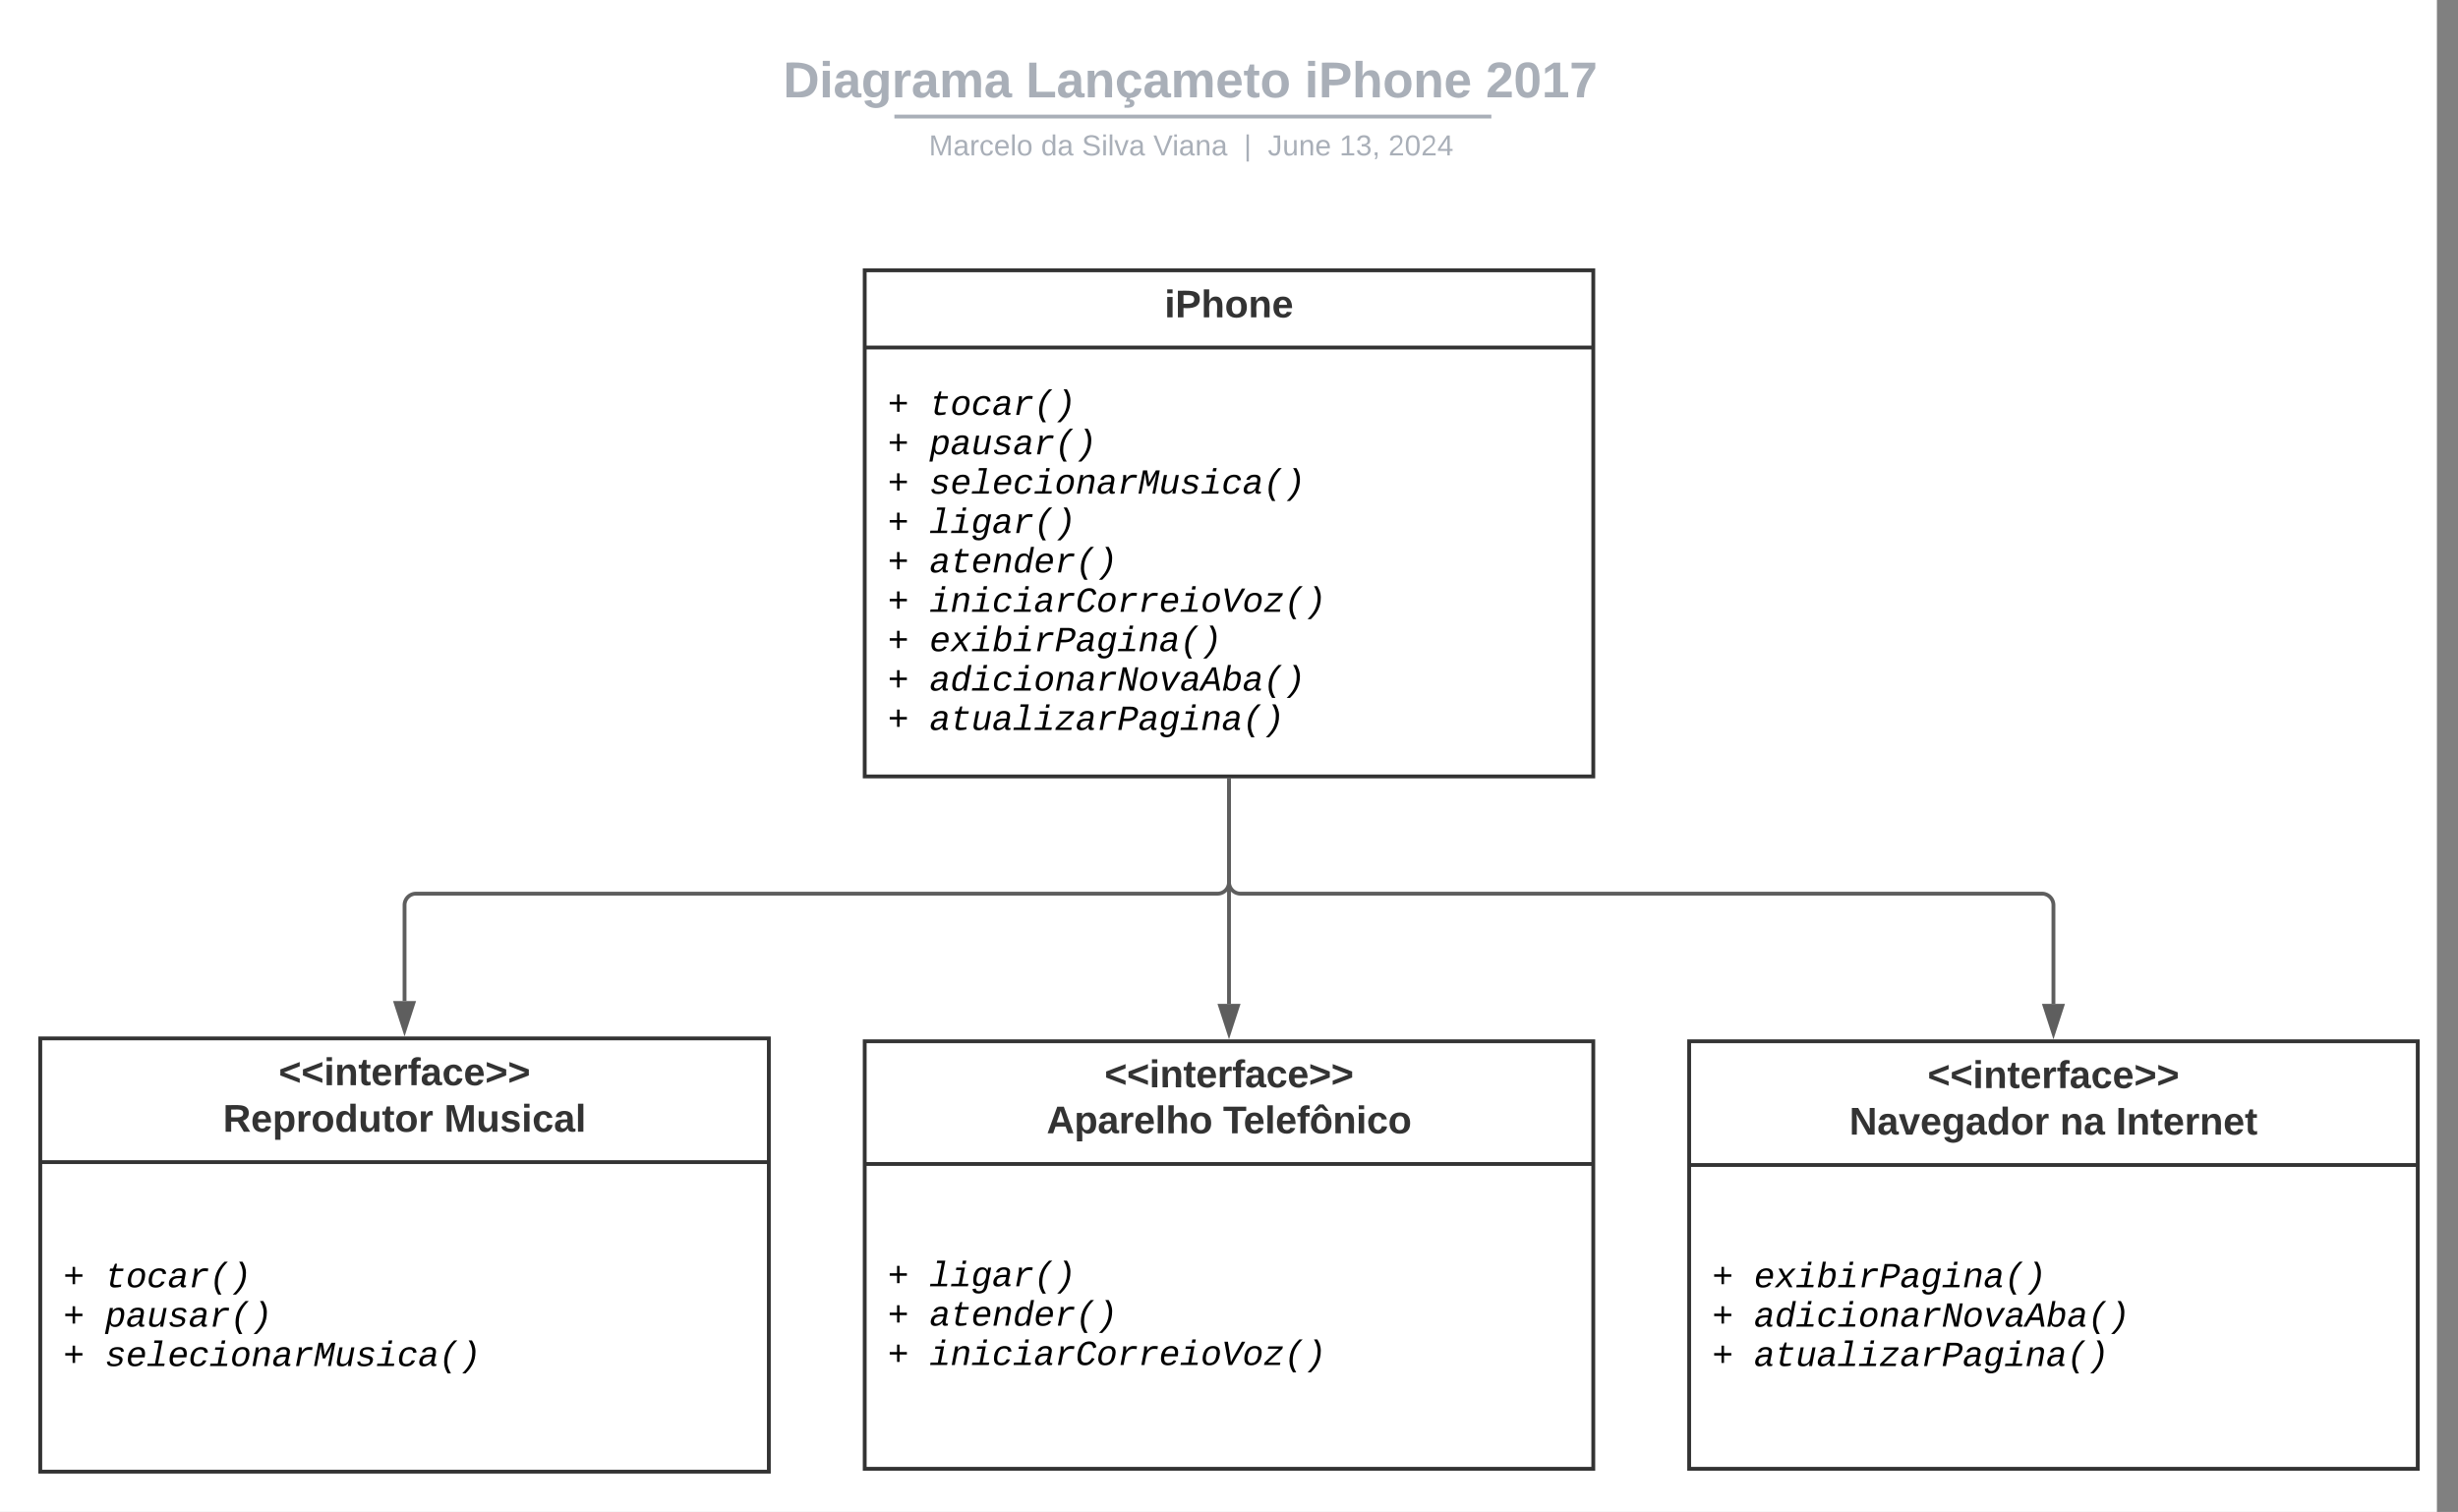 <svg xmlns="http://www.w3.org/2000/svg" xmlns:xlink="http://www.w3.org/1999/xlink" xmlns:lucid="lucid" width="1282" height="788.65"><rect width="100%" height="100%" fill="#808080" stroke="none"/><g transform="translate(1771 661)" lucid:page-tab-id="0_0"><path d="M-2000-1000h1500V500h-1500z" fill="#fff"/><path d="M-1320-117.85h380v223h-380z" stroke="#333" stroke-width="2" fill="#fff"/><path d="M-1320-53.85h380" stroke="#333" stroke-width="2" fill="none"/><use xlink:href="#a" transform="matrix(1,0,0,1,-1312,-109.849) translate(117.083 16)"/><use xlink:href="#b" transform="matrix(1,0,0,1,-1312,-109.849) translate(86.889 40)"/><use xlink:href="#c" transform="matrix(1,0,0,1,-1312,-109.849) translate(178.889 40)"/><use xlink:href="#d" transform="matrix(1,0,0,1,-1308,-45.849) translate(0 55.784)"/><use xlink:href="#e" transform="matrix(1,0,0,1,-1308,-45.849) translate(21.764 55.784)"/><use xlink:href="#d" transform="matrix(1,0,0,1,-1308,-45.849) translate(0 76.326)"/><use xlink:href="#f" transform="matrix(1,0,0,1,-1308,-45.849) translate(21.764 76.326)"/><use xlink:href="#d" transform="matrix(1,0,0,1,-1308,-45.849) translate(0 96.867)"/><use xlink:href="#g" transform="matrix(1,0,0,1,-1308,-45.849) translate(21.764 96.867)"/><path d="M-1750-119.35h380v226h-380z" stroke="#333" stroke-width="2" fill="#fff"/><path d="M-1750-54.82h380" stroke="#333" stroke-width="2" fill="none"/><use xlink:href="#h" transform="matrix(1,0,0,1,-1742,-111.349) translate(116.362 16.411)"/><use xlink:href="#i" transform="matrix(1,0,0,1,-1742,-111.349) translate(87.321 40.678)"/><use xlink:href="#j" transform="matrix(1,0,0,1,-1742,-111.349) translate(202.644 40.678)"/><use xlink:href="#d" transform="matrix(1,0,0,1,-1738,-46.816) translate(0 57.284)"/><use xlink:href="#k" transform="matrix(1,0,0,1,-1738,-46.816) translate(21.764 57.284)"/><use xlink:href="#d" transform="matrix(1,0,0,1,-1738,-46.816) translate(0 77.826)"/><use xlink:href="#l" transform="matrix(1,0,0,1,-1738,-46.816) translate(21.764 77.826)"/><use xlink:href="#d" transform="matrix(1,0,0,1,-1738,-46.816) translate(0 98.367)"/><use xlink:href="#m" transform="matrix(1,0,0,1,-1738,-46.816) translate(21.764 98.367)"/><path d="M-890-117.85h380v223h-380z" stroke="#333" stroke-width="2" fill="#fff"/><path d="M-890-53.32h380" stroke="#333" stroke-width="2" fill="none"/><use xlink:href="#h" transform="matrix(1,0,0,1,-882,-109.849) translate(116.362 16.411)"/><use xlink:href="#n" transform="matrix(1,0,0,1,-882,-109.849) translate(75.524 40.678)"/><use xlink:href="#o" transform="matrix(1,0,0,1,-882,-109.849) translate(185.398 40.678)"/><use xlink:href="#p" transform="matrix(1,0,0,1,-882,-109.849) translate(214.552 40.678)"/><use xlink:href="#d" transform="matrix(1,0,0,1,-878,-45.316) translate(0 55.784)"/><use xlink:href="#q" transform="matrix(1,0,0,1,-878,-45.316) translate(21.764 55.784)"/><use xlink:href="#d" transform="matrix(1,0,0,1,-878,-45.316) translate(0 76.326)"/><use xlink:href="#r" transform="matrix(1,0,0,1,-878,-45.316) translate(21.764 76.326)"/><use xlink:href="#d" transform="matrix(1,0,0,1,-878,-45.316) translate(0 96.867)"/><use xlink:href="#s" transform="matrix(1,0,0,1,-878,-45.316) translate(21.764 96.867)"/><path d="M-1580-632a8 8 0 0 1 8-8h836.75a8 8 0 0 1 8 8v25.15a8 8 0 0 1-8 8H-1572a8 8 0 0 1-8-8z" stroke="#000" stroke-opacity="0" stroke-width="2" fill="#fff" fill-opacity="0"/><g><use xlink:href="#t" transform="matrix(1,0,0,1,-1576,-636) translate(213.446 25.783)"/><use xlink:href="#u" transform="matrix(1,0,0,1,-1576,-636) translate(340.041 25.783)"/><use xlink:href="#v" transform="matrix(1,0,0,1,-1576,-636) translate(485.429 25.783)"/><use xlink:href="#w" transform="matrix(1,0,0,1,-1576,-636) translate(579.902 25.783)"/></g><path d="M-1303.52-600.2h309.36M-1303.5-600.2h-1.02M-994.18-600.2h1.02" stroke="#a9afb8" stroke-width="2" fill="none"/><path d="M-1580-590.85a8 8 0 0 1 8-8h837.7a8 8 0 0 1 8 8v2.85a8 8 0 0 1-8 8H-1572a8 8 0 0 1-8-8z" stroke="#000" stroke-opacity="0" stroke-width="2" fill="#fff" fill-opacity="0"/><g><use xlink:href="#x" transform="matrix(1,0,0,1,-1576,-594.845) translate(289.493 14.917)"/><use xlink:href="#y" transform="matrix(1,0,0,1,-1576,-594.845) translate(348.001 14.917)"/><use xlink:href="#z" transform="matrix(1,0,0,1,-1576,-594.845) translate(369.246 14.917)"/><use xlink:href="#A" transform="matrix(1,0,0,1,-1576,-594.845) translate(406.552 14.917)"/><use xlink:href="#B" transform="matrix(1,0,0,1,-1576,-594.845) translate(453.801 14.917)"/><use xlink:href="#C" transform="matrix(1,0,0,1,-1576,-594.845) translate(466.25 14.917)"/><use xlink:href="#D" transform="matrix(1,0,0,1,-1576,-594.845) translate(503.641 14.917)"/><use xlink:href="#E" transform="matrix(1,0,0,1,-1576,-594.845) translate(529.135 14.917)"/></g><path d="M-1320-520h380v264h-380z" stroke="#333" stroke-width="2" fill="#fff"/><path d="M-1320-479.73h380" stroke="#333" stroke-width="2" fill="none"/><g><use xlink:href="#F" transform="matrix(1,0,0,1,-1312,-512) translate(148.381 16.544)"/></g><g><use xlink:href="#d" transform="matrix(1,0,0,1,-1308,-471.733) translate(0 27.159)"/><use xlink:href="#k" transform="matrix(1,0,0,1,-1308,-471.733) translate(21.764 27.159)"/><use xlink:href="#d" transform="matrix(1,0,0,1,-1308,-471.733) translate(0 47.701)"/><use xlink:href="#l" transform="matrix(1,0,0,1,-1308,-471.733) translate(21.764 47.701)"/><use xlink:href="#d" transform="matrix(1,0,0,1,-1308,-471.733) translate(0 68.242)"/><use xlink:href="#G" transform="matrix(1,0,0,1,-1308,-471.733) translate(21.764 68.242)"/><use xlink:href="#d" transform="matrix(1,0,0,1,-1308,-471.733) translate(0 88.784)"/><use xlink:href="#e" transform="matrix(1,0,0,1,-1308,-471.733) translate(21.764 88.784)"/><use xlink:href="#d" transform="matrix(1,0,0,1,-1308,-471.733) translate(0 109.326)"/><use xlink:href="#f" transform="matrix(1,0,0,1,-1308,-471.733) translate(21.764 109.326)"/><use xlink:href="#d" transform="matrix(1,0,0,1,-1308,-471.733) translate(0 129.867)"/><use xlink:href="#H" transform="matrix(1,0,0,1,-1308,-471.733) translate(21.764 129.867)"/><use xlink:href="#d" transform="matrix(1,0,0,1,-1308,-471.733) translate(0 150.409)"/><use xlink:href="#q" transform="matrix(1,0,0,1,-1308,-471.733) translate(21.764 150.409)"/><use xlink:href="#d" transform="matrix(1,0,0,1,-1308,-471.733) translate(0 170.951)"/><use xlink:href="#r" transform="matrix(1,0,0,1,-1308,-471.733) translate(21.764 170.951)"/><use xlink:href="#d" transform="matrix(1,0,0,1,-1308,-471.733) translate(0 191.492)"/><use xlink:href="#s" transform="matrix(1,0,0,1,-1308,-471.733) translate(21.764 191.492)"/></g><path d="M-1130-199.96v62.6M-1130-200.96" stroke="#5e5e5e" stroke-width="2" fill="none"/><path d="M-1130-122.1l-4.63-14.25h9.27z" stroke="#5e5e5e" stroke-width="2" fill="#5e5e5e"/><path d="M-1130-254v53.15a6 6 0 0 0 6 6h418a6 6 0 0 1 6 6v51.5" stroke="#5e5e5e" stroke-width="2" fill="none"/><path d="M-1129.03-253.97h-1.94V-255h1.94z" stroke="#5e5e5e" stroke-width=".05" fill="#5e5e5e"/><path d="M-700-122.08l-4.63-14.27h9.26z" stroke="#5e5e5e" stroke-width="2" fill="#5e5e5e"/><path d="M-1130-254v53.15a6 6 0 0 1-6 6h-418a6 6 0 0 0-6 6v50" stroke="#5e5e5e" stroke-width="2" fill="none"/><path d="M-1129.03-253.97h-1.94V-255h1.94z" stroke="#5e5e5e" stroke-width=".05" fill="#5e5e5e"/><path d="M-1560-123.58l-4.63-14.27h9.27z" stroke="#5e5e5e" stroke-width="2" fill="#5e5e5e"/><defs><path fill="#333" d="M15-91v-56l181-69v40L49-119l147 57v40" id="I"/><path fill="#333" d="M25-224v-37h50v37H25zM25 0v-190h50V0H25" id="J"/><path fill="#333" d="M135-194c87-1 58 113 63 194h-50c-7-57 23-157-34-157-59 0-34 97-39 157H25l-1-190h47c2 12-1 28 3 38 12-26 28-41 61-42" id="K"/><path fill="#333" d="M115-3C79 11 28 4 28-45v-112H4v-33h27l15-45h31v45h36v33H77v99c-1 23 16 31 38 25v30" id="L"/><path fill="#333" d="M185-48c-13 30-37 53-82 52C43 2 14-33 14-96s30-98 90-98c62 0 83 45 84 108H66c0 31 8 55 39 56 18 0 30-7 34-22zm-45-69c5-46-57-63-70-21-2 6-4 13-4 21h74" id="M"/><path fill="#333" d="M135-150c-39-12-60 13-60 57V0H25l-1-190h47c2 13-1 29 3 40 6-28 27-53 61-41v41" id="N"/><path fill="#333" d="M121-226c-27-7-43 5-38 36h38v33H83V0H34v-157H6v-33h28c-9-59 32-81 87-68v32" id="O"/><path fill="#333" d="M133-34C117-15 103 5 69 4 32 3 11-16 11-54c-1-60 55-63 116-61 1-26-3-47-28-47-18 1-26 9-28 27l-52-2c7-38 36-58 82-57s74 22 75 68l1 82c-1 14 12 18 25 15v27c-30 8-71 5-69-32zm-48 3c29 0 43-24 42-57-32 0-66-3-65 30 0 17 8 27 23 27" id="P"/><path fill="#333" d="M190-63c-7 42-38 67-86 67-59 0-84-38-90-98-12-110 154-137 174-36l-49 2c-2-19-15-32-35-32-30 0-35 28-38 64-6 74 65 87 74 30" id="Q"/><path fill="#333" d="M15-22v-40l146-57-146-57v-40l181 69v56" id="R"/><g id="a"><use transform="matrix(0.056,0,0,0.056,0,0)" xlink:href="#I"/><use transform="matrix(0.056,0,0,0.056,11.667,0)" xlink:href="#I"/><use transform="matrix(0.056,0,0,0.056,23.333,0)" xlink:href="#J"/><use transform="matrix(0.056,0,0,0.056,28.889,0)" xlink:href="#K"/><use transform="matrix(0.056,0,0,0.056,41.056,0)" xlink:href="#L"/><use transform="matrix(0.056,0,0,0.056,47.667,0)" xlink:href="#M"/><use transform="matrix(0.056,0,0,0.056,58.778,0)" xlink:href="#N"/><use transform="matrix(0.056,0,0,0.056,66.556,0)" xlink:href="#O"/><use transform="matrix(0.056,0,0,0.056,73.167,0)" xlink:href="#P"/><use transform="matrix(0.056,0,0,0.056,84.278,0)" xlink:href="#Q"/><use transform="matrix(0.056,0,0,0.056,95.389,0)" xlink:href="#M"/><use transform="matrix(0.056,0,0,0.056,106.5,0)" xlink:href="#R"/><use transform="matrix(0.056,0,0,0.056,118.167,0)" xlink:href="#R"/></g><path fill="#333" d="M199 0l-22-63H83L61 0H9l90-248h61L250 0h-51zm-33-102l-36-108c-10 38-24 72-36 108h72" id="S"/><path fill="#333" d="M135-194c53 0 70 44 70 98 0 56-19 98-73 100-31 1-45-17-59-34 3 33 2 69 2 105H25l-1-265h48c2 10 0 23 3 31 11-24 29-35 60-35zM114-30c33 0 39-31 40-66 0-38-9-64-40-64-56 0-55 130 0 130" id="T"/><path fill="#333" d="M25 0v-261h50V0H25" id="U"/><path fill="#333" d="M114-157C55-157 80-60 75 0H25v-261h50l-1 109c12-26 28-41 61-42 86-1 58 113 63 194h-50c-7-57 23-157-34-157" id="V"/><path fill="#333" d="M110-194c64 0 96 36 96 99 0 64-35 99-97 99-61 0-95-36-95-99 0-62 34-99 96-99zm-1 164c35 0 45-28 45-65 0-40-10-65-43-65-34 0-45 26-45 65 0 36 10 65 43 65" id="W"/><g id="b"><use transform="matrix(0.056,0,0,0.056,0,0)" xlink:href="#S"/><use transform="matrix(0.056,0,0,0.056,14.389,0)" xlink:href="#T"/><use transform="matrix(0.056,0,0,0.056,26.556,0)" xlink:href="#P"/><use transform="matrix(0.056,0,0,0.056,37.667,0)" xlink:href="#N"/><use transform="matrix(0.056,0,0,0.056,45.444,0)" xlink:href="#M"/><use transform="matrix(0.056,0,0,0.056,56.556,0)" xlink:href="#U"/><use transform="matrix(0.056,0,0,0.056,62.111,0)" xlink:href="#V"/><use transform="matrix(0.056,0,0,0.056,74.278,0)" xlink:href="#W"/></g><path fill="#333" d="M136-208V0H84v-208H4v-40h212v40h-80" id="X"/><path fill="#333" d="M110-194c64 0 96 36 96 99 0 64-35 99-97 99-61 0-95-36-95-99 0-62 34-99 96-99zm-1 164c35 0 45-28 45-65 0-40-10-65-43-65-34 0-45 26-45 65 0 36 10 65 43 65zm66-183v5h-28c-13-11-23-24-37-34l-37 34H45c9-26 32-39 45-61h41" id="Y"/><g id="c"><use transform="matrix(0.056,0,0,0.056,0,0)" xlink:href="#X"/><use transform="matrix(0.056,0,0,0.056,10.667,0)" xlink:href="#M"/><use transform="matrix(0.056,0,0,0.056,21.778,0)" xlink:href="#U"/><use transform="matrix(0.056,0,0,0.056,27.333,0)" xlink:href="#M"/><use transform="matrix(0.056,0,0,0.056,38.444,0)" xlink:href="#O"/><use transform="matrix(0.056,0,0,0.056,45.056,0)" xlink:href="#Y"/><use transform="matrix(0.056,0,0,0.056,57.222,0)" xlink:href="#K"/><use transform="matrix(0.056,0,0,0.056,69.389,0)" xlink:href="#J"/><use transform="matrix(0.056,0,0,0.056,74.944,0)" xlink:href="#Q"/><use transform="matrix(0.056,0,0,0.056,86.056,0)" xlink:href="#W"/></g><path d="M687-608v428H540v-428H116v-146h424v-428h147v428h424v146H687" id="Z"/><use transform="matrix(0.009,0,0,0.009,0,0)" xlink:href="#Z" id="d"/><path d="M659-142h380L1011 0H29l28-142h422l233-1200H423l27-142h469" id="aa"/><path d="M668-142h380L1020 0H38l28-142h422l155-798H324l27-142h499zm23-1150l37-192h200l-37 192H691" id="ab"/><path d="M940-897c13-60 29-133 48-185h171c-77 342-140 701-210 1050-56 281-202 456-521 456-206 0-338-74-349-267l189-25c4 106 77 157 192 156 278-2 302-269 347-509h-2C725-106 614-12 421-12c-211 0-301-105-301-316 0-334 99-623 338-734 55-26 121-37 194-37 155 0 253 77 285 202h3zM384-742c-65 178-183 620 124 597 157-12 241-101 302-217 41-78 77-217 77-335 0-159-63-268-216-268-166 0-240 95-287 223" id="ac"/><path d="M948-272c-17 76-19 161 70 161 21 0 42-3 60-7L1056-6c-45 10-88 14-142 16-138 6-175-86-155-217h-6C661-83 550 15 337 20 138 24 42-104 82-302c49-247 238-349 523-354l236-4c9-47 22-94 22-148 0-118-65-155-184-157-151-3-231 57-266 172l-185-17c67-189 220-292 480-292 245 0 377 119 330 364zm-678-27c-21 109 31 185 140 182 176-5 282-102 348-217 37-66 43-123 59-200-145 7-304-9-409 44-71 36-119 96-138 191" id="ad"/><path d="M523-832c93-143 191-271 425-270 69 0 147 7 203 17l-33 167c-114-19-266-34-366 15-148 73-248 213-284 395L369 0H189l136-701c21-116 30-253 22-381h171c8 76 8 174 0 250h5" id="ae"/><path d="M1074-1484C764-1178 497-826 497-240c0 287 95 480 206 665H513C401 244 309 50 309-234c0-588 264-946 575-1250h190" id="af"/><path d="M915-832c0 594-261 950-575 1257H148C458 120 728-231 728-816c0-288-97-482-209-668h192c111 180 204 370 204 652" id="ag"/><g id="e"><use transform="matrix(0.009,0,0,0.009,0,0)" xlink:href="#aa"/><use transform="matrix(0.009,0,0,0.009,10.882,0)" xlink:href="#ab"/><use transform="matrix(0.009,0,0,0.009,21.764,0)" xlink:href="#ac"/><use transform="matrix(0.009,0,0,0.009,32.645,0)" xlink:href="#ad"/><use transform="matrix(0.009,0,0,0.009,43.527,0)" xlink:href="#ae"/><use transform="matrix(0.009,0,0,0.009,54.409,0)" xlink:href="#af"/><use transform="matrix(0.009,0,0,0.009,65.291,0)" xlink:href="#ag"/></g><path d="M574 16c-199 5-309-85-269-285l131-671H268l27-142h170l113-282h120l-55 282h432l-27 142H616c-43 233-105 457-132 696-16 144 198 111 324 99 46-6 96-14 136-22L918-30C819-5 700 13 574 16" id="ah"/><path d="M726-1102c256 0 385 126 386 379 1 67-11 147-25 220H315c-7 39-13 78-13 121 2 164 74 267 238 267 154 0 260-65 317-166l149 45C916-82 760 20 514 20c-259 0-398-131-398-390 0-357 148-615 421-704 62-20 125-28 189-28zm202 461c22-192-41-335-226-328-212 9-312 142-358 328h584" id="ai"/><path d="M815-1102c202-2 311 102 279 314-40 267-101 525-150 788H763l135-695c7-39 11-71 11-98 2-119-62-175-179-170-208 9-312 151-348 336L260 0H80c67-361 144-713 204-1082h170c-6 58-17 130-28 185h3c86-116 194-203 386-205" id="aj"/><path d="M772 0c2-57 14-121 24-174h-5C708-49 608 26 420 26 203 26 113-90 112-311c0-65 8-138 24-221 74-377 241-566 502-566 165 0 259 55 298 184 37-190 73-380 110-570h180C1133-988 1028-504 944 0H772zm109-648c26-189-33-326-219-317-242 11-291 213-338 427-15 68-22 130-23 201 1 149 51 224 193 224 258 0 321-215 372-441 8-34 12-65 15-94" id="ak"/><g id="f"><use transform="matrix(0.009,0,0,0.009,0,0)" xlink:href="#ad"/><use transform="matrix(0.009,0,0,0.009,10.882,0)" xlink:href="#ah"/><use transform="matrix(0.009,0,0,0.009,21.764,0)" xlink:href="#ai"/><use transform="matrix(0.009,0,0,0.009,32.645,0)" xlink:href="#aj"/><use transform="matrix(0.009,0,0,0.009,43.527,0)" xlink:href="#ak"/><use transform="matrix(0.009,0,0,0.009,54.409,0)" xlink:href="#ai"/><use transform="matrix(0.009,0,0,0.009,65.291,0)" xlink:href="#ae"/><use transform="matrix(0.009,0,0,0.009,76.172,0)" xlink:href="#af"/><use transform="matrix(0.009,0,0,0.009,87.054,0)" xlink:href="#ag"/></g><path d="M522 20c-267 0-410-127-410-389 0-365 156-619 438-707 169-53 390-23 481 68 54 54 92 128 93 229l-194 14c0-132-80-198-224-196-263 3-339 192-386 415-13 63-19 121-19 174-1 166 74 255 240 253 161-2 266-84 309-215l188 12C961-121 793 20 522 20" id="al"/><path d="M1031-970c-23-138-92-244-250-244-306 0-381 266-440 533-17 75-25 147-25 229 1 197 73 317 266 317 202 0 293-151 377-282l146 65C986-167 844 20 550 20c-297 0-434-170-434-467 0-413 147-747 446-877 112-49 299-63 420-18 132 49 200 159 229 307" id="am"/><path d="M724-1102c292 0 423 159 388 460-35 307-154 537-400 628-65 24-136 34-212 34-254-2-388-131-388-387 0-255 97-480 226-595 103-92 231-140 386-140zM381-747C294-559 211-98 524-113c294-14 359-254 399-525 28-194-32-337-222-331-174 5-260 94-320 222" id="an"/><path d="M608 0H410L167-1349h201c58 394 137 767 175 1181 194-409 422-787 631-1181h201" id="ao"/><path d="M42 0l27-137 837-806H265l27-139h844l-26 137-839 806h719L963 0H42" id="ap"/><g id="g"><use transform="matrix(0.009,0,0,0.009,0,0)" xlink:href="#ab"/><use transform="matrix(0.009,0,0,0.009,10.882,0)" xlink:href="#aj"/><use transform="matrix(0.009,0,0,0.009,21.764,0)" xlink:href="#ab"/><use transform="matrix(0.009,0,0,0.009,32.645,0)" xlink:href="#al"/><use transform="matrix(0.009,0,0,0.009,43.527,0)" xlink:href="#ab"/><use transform="matrix(0.009,0,0,0.009,54.409,0)" xlink:href="#ad"/><use transform="matrix(0.009,0,0,0.009,65.291,0)" xlink:href="#ae"/><use transform="matrix(0.009,0,0,0.009,76.172,0)" xlink:href="#am"/><use transform="matrix(0.009,0,0,0.009,87.054,0)" xlink:href="#an"/><use transform="matrix(0.009,0,0,0.009,97.936,0)" xlink:href="#ae"/><use transform="matrix(0.009,0,0,0.009,108.818,0)" xlink:href="#ae"/><use transform="matrix(0.009,0,0,0.009,119.699,0)" xlink:href="#ai"/><use transform="matrix(0.009,0,0,0.009,130.581,0)" xlink:href="#ab"/><use transform="matrix(0.009,0,0,0.009,141.463,0)" xlink:href="#an"/><use transform="matrix(0.009,0,0,0.009,152.345,0)" xlink:href="#ao"/><use transform="matrix(0.009,0,0,0.009,163.227,0)" xlink:href="#an"/><use transform="matrix(0.009,0,0,0.009,174.108,0)" xlink:href="#ap"/><use transform="matrix(0.009,0,0,0.009,184.99,0)" xlink:href="#af"/><use transform="matrix(0.009,0,0,0.009,195.872,0)" xlink:href="#ag"/></g><g id="h"><use transform="matrix(0.056,0,0,0.056,0,0)" xlink:href="#I"/><use transform="matrix(0.056,0,0,0.056,11.796,0)" xlink:href="#I"/><use transform="matrix(0.056,0,0,0.056,23.593,0)" xlink:href="#J"/><use transform="matrix(0.056,0,0,0.056,29.21,0)" xlink:href="#K"/><use transform="matrix(0.056,0,0,0.056,41.512,0)" xlink:href="#L"/><use transform="matrix(0.056,0,0,0.056,48.196,0)" xlink:href="#M"/><use transform="matrix(0.056,0,0,0.056,59.431,0)" xlink:href="#N"/><use transform="matrix(0.056,0,0,0.056,67.295,0)" xlink:href="#O"/><use transform="matrix(0.056,0,0,0.056,73.98,0)" xlink:href="#P"/><use transform="matrix(0.056,0,0,0.056,85.214,0)" xlink:href="#Q"/><use transform="matrix(0.056,0,0,0.056,96.449,0)" xlink:href="#M"/><use transform="matrix(0.056,0,0,0.056,107.683,0)" xlink:href="#R"/><use transform="matrix(0.056,0,0,0.056,119.48,0)" xlink:href="#R"/></g><path fill="#333" d="M240-174c0 40-23 61-54 70L253 0h-59l-57-94H76V0H24v-248c93 4 217-23 216 74zM76-134c48-2 112 12 112-38 0-48-66-32-112-35v73" id="aq"/><path fill="#333" d="M88-194c31-1 46 15 58 34l-1-101h50l1 261h-48c-2-10 0-23-3-31C134-8 116 4 84 4 32 4 16-41 15-95c0-56 19-97 73-99zm17 164c33 0 40-30 41-66 1-37-9-64-41-64s-38 30-39 65c0 43 13 65 39 65" id="ar"/><path fill="#333" d="M85 4C-2 5 27-109 22-190h50c7 57-23 150 33 157 60-5 35-97 40-157h50l1 190h-47c-2-12 1-28-3-38-12 25-28 42-61 42" id="as"/><g id="i"><use transform="matrix(0.056,0,0,0.056,0,0)" xlink:href="#aq"/><use transform="matrix(0.056,0,0,0.056,14.549,0)" xlink:href="#M"/><use transform="matrix(0.056,0,0,0.056,25.783,0)" xlink:href="#T"/><use transform="matrix(0.056,0,0,0.056,38.085,0)" xlink:href="#N"/><use transform="matrix(0.056,0,0,0.056,45.949,0)" xlink:href="#W"/><use transform="matrix(0.056,0,0,0.056,58.251,0)" xlink:href="#ar"/><use transform="matrix(0.056,0,0,0.056,70.553,0)" xlink:href="#as"/><use transform="matrix(0.056,0,0,0.056,82.855,0)" xlink:href="#L"/><use transform="matrix(0.056,0,0,0.056,89.54,0)" xlink:href="#W"/><use transform="matrix(0.056,0,0,0.056,101.841,0)" xlink:href="#N"/></g><path fill="#333" d="M230 0l2-204L168 0h-37L68-204 70 0H24v-248h70l56 185 57-185h69V0h-46" id="at"/><path fill="#333" d="M137-138c1-29-70-34-71-4 15 46 118 7 119 86 1 83-164 76-172 9l43-7c4 19 20 25 44 25 33 8 57-30 24-41C81-84 22-81 20-136c-2-80 154-74 161-7" id="au"/><g id="j"><use transform="matrix(0.056,0,0,0.056,0,0)" xlink:href="#at"/><use transform="matrix(0.056,0,0,0.056,16.796,0)" xlink:href="#as"/><use transform="matrix(0.056,0,0,0.056,29.098,0)" xlink:href="#au"/><use transform="matrix(0.056,0,0,0.056,40.332,0)" xlink:href="#J"/><use transform="matrix(0.056,0,0,0.056,45.949,0)" xlink:href="#Q"/><use transform="matrix(0.056,0,0,0.056,57.184,0)" xlink:href="#P"/><use transform="matrix(0.056,0,0,0.056,68.419,0)" xlink:href="#U"/></g><g id="k"><use transform="matrix(0.009,0,0,0.009,0,0)" xlink:href="#ah"/><use transform="matrix(0.009,0,0,0.009,10.882,0)" xlink:href="#an"/><use transform="matrix(0.009,0,0,0.009,21.764,0)" xlink:href="#al"/><use transform="matrix(0.009,0,0,0.009,32.645,0)" xlink:href="#ad"/><use transform="matrix(0.009,0,0,0.009,43.527,0)" xlink:href="#ae"/><use transform="matrix(0.009,0,0,0.009,54.409,0)" xlink:href="#af"/><use transform="matrix(0.009,0,0,0.009,65.291,0)" xlink:href="#ag"/></g><path d="M808-1104c255 0 336 185 302 442-38 281-118 532-328 640-56 28-120 42-193 42-158 0-262-57-295-184-10-1-5 5-7 18-33 194-73 381-109 571H-3C92-78 198-570 284-1082h175c-4 58-14 124-24 178h4c78-115 178-200 369-200zM343-350c-1 156 68 242 223 237 244-7 292-220 339-433 43-194 50-428-171-419-257 11-321 210-371 441-15 68-20 127-20 174" id="av"/><path d="M419 20c-186 0-282-64-284-243 0-40 5-86 15-138l140-721h180c-47 251-101 497-144 752-25 145 40 219 181 211 211-12 308-150 344-336l122-627h181C1087-721 1010-369 950 0H780c6-58 18-129 28-185h-3C720-71 616 20 419 20" id="aw"/><path d="M706-965c-176 0-278 51-278 181 0 125 156 122 261 155 163 51 371 93 326 320C971-85 782 18 512 20c-227 2-392-53-402-268l165-31c1 144 117 166 263 165 166-2 306-45 306-201 0-97-96-115-178-141-139-45-315-63-388-174-17-26-26-59-26-98 0-260 204-371 480-371 203 0 355 61 361 260l-166 20c2-122-100-146-221-146" id="ax"/><g id="l"><use transform="matrix(0.009,0,0,0.009,0,0)" xlink:href="#av"/><use transform="matrix(0.009,0,0,0.009,10.882,0)" xlink:href="#ad"/><use transform="matrix(0.009,0,0,0.009,21.764,0)" xlink:href="#aw"/><use transform="matrix(0.009,0,0,0.009,32.645,0)" xlink:href="#ax"/><use transform="matrix(0.009,0,0,0.009,43.527,0)" xlink:href="#ad"/><use transform="matrix(0.009,0,0,0.009,54.409,0)" xlink:href="#ae"/><use transform="matrix(0.009,0,0,0.009,65.291,0)" xlink:href="#af"/><use transform="matrix(0.009,0,0,0.009,76.172,0)" xlink:href="#ag"/></g><path d="M832 0c78-390 148-786 233-1169-124 253-264 488-400 729H528c-43-241-94-472-121-729C339-774 258-390 184 0H24l262-1349h237c39 239 98 457 113 720 117-256 262-480 395-720h225L994 0H832" id="ay"/><g id="m"><use transform="matrix(0.009,0,0,0.009,0,0)" xlink:href="#ax"/><use transform="matrix(0.009,0,0,0.009,10.882,0)" xlink:href="#ai"/><use transform="matrix(0.009,0,0,0.009,21.764,0)" xlink:href="#aa"/><use transform="matrix(0.009,0,0,0.009,32.645,0)" xlink:href="#ai"/><use transform="matrix(0.009,0,0,0.009,43.527,0)" xlink:href="#al"/><use transform="matrix(0.009,0,0,0.009,54.409,0)" xlink:href="#ab"/><use transform="matrix(0.009,0,0,0.009,65.291,0)" xlink:href="#an"/><use transform="matrix(0.009,0,0,0.009,76.172,0)" xlink:href="#aj"/><use transform="matrix(0.009,0,0,0.009,87.054,0)" xlink:href="#ad"/><use transform="matrix(0.009,0,0,0.009,97.936,0)" xlink:href="#ae"/><use transform="matrix(0.009,0,0,0.009,108.818,0)" xlink:href="#ay"/><use transform="matrix(0.009,0,0,0.009,119.699,0)" xlink:href="#aw"/><use transform="matrix(0.009,0,0,0.009,130.581,0)" xlink:href="#ax"/><use transform="matrix(0.009,0,0,0.009,141.463,0)" xlink:href="#ab"/><use transform="matrix(0.009,0,0,0.009,152.345,0)" xlink:href="#al"/><use transform="matrix(0.009,0,0,0.009,163.227,0)" xlink:href="#ad"/><use transform="matrix(0.009,0,0,0.009,174.108,0)" xlink:href="#af"/><use transform="matrix(0.009,0,0,0.009,184.99,0)" xlink:href="#ag"/></g><path fill="#333" d="M175 0L67-191c6 58 2 128 3 191H24v-248h59L193-55c-6-58-2-129-3-193h46V0h-61" id="az"/><path fill="#333" d="M128 0H69L1-190h53L99-40l48-150h52" id="aA"/><path fill="#333" d="M195-6C206 82 75 100 31 46c-4-6-6-13-8-21l49-6c3 16 16 24 34 25 40 0 42-37 40-79-11 22-30 35-61 35-53 0-70-43-70-97 0-56 18-96 73-97 30 0 46 14 59 34l2-30h47zm-90-29c32 0 41-27 41-63 0-35-9-62-40-62-32 0-39 29-40 63 0 36 9 62 39 62" id="aB"/><g id="n"><use transform="matrix(0.056,0,0,0.056,0,0)" xlink:href="#az"/><use transform="matrix(0.056,0,0,0.056,14.549,0)" xlink:href="#P"/><use transform="matrix(0.056,0,0,0.056,25.783,0)" xlink:href="#aA"/><use transform="matrix(0.056,0,0,0.056,37.018,0)" xlink:href="#M"/><use transform="matrix(0.056,0,0,0.056,48.252,0)" xlink:href="#aB"/><use transform="matrix(0.056,0,0,0.056,60.554,0)" xlink:href="#P"/><use transform="matrix(0.056,0,0,0.056,71.789,0)" xlink:href="#ar"/><use transform="matrix(0.056,0,0,0.056,84.091,0)" xlink:href="#W"/><use transform="matrix(0.056,0,0,0.056,96.393,0)" xlink:href="#N"/></g><g id="o"><use transform="matrix(0.056,0,0,0.056,0,0)" xlink:href="#K"/><use transform="matrix(0.056,0,0,0.056,12.302,0)" xlink:href="#P"/></g><path fill="#333" d="M24 0v-248h52V0H24" id="aC"/><g id="p"><use transform="matrix(0.056,0,0,0.056,0,0)" xlink:href="#aC"/><use transform="matrix(0.056,0,0,0.056,5.617,0)" xlink:href="#K"/><use transform="matrix(0.056,0,0,0.056,17.919,0)" xlink:href="#L"/><use transform="matrix(0.056,0,0,0.056,24.604,0)" xlink:href="#M"/><use transform="matrix(0.056,0,0,0.056,35.838,0)" xlink:href="#N"/><use transform="matrix(0.056,0,0,0.056,43.702,0)" xlink:href="#K"/><use transform="matrix(0.056,0,0,0.056,56.004,0)" xlink:href="#M"/><use transform="matrix(0.056,0,0,0.056,67.239,0)" xlink:href="#L"/></g><path d="M827 0L592-444 183 0H-11l523-556-295-526h199l218 421 380-421h201L716-558 1028 0H827" id="aD"/><path d="M809-1104c212 0 310 122 306 343-4 250-95 524-208 640C818-30 715 20 589 20c-161 0-261-59-300-184-11 55-26 116-41 164H74c18-68 35-148 49-223l245-1261h180c-39 193-73 391-116 580h4c79-124 190-200 373-200zM348-430c-24 189 33 326 217 317 240-12 292-213 339-427 14-65 21-126 22-196 0-150-52-229-193-229-257 0-320 212-371 441-7 34-11 65-14 94" id="aE"/><path d="M779-1349c276-3 478 117 419 404-54 263-252 422-569 431H348L248 0H57l262-1349h460zM631-665c230-6 380-118 380-337 0-148-118-194-285-194H480L377-665h254" id="aF"/><g id="q"><use transform="matrix(0.009,0,0,0.009,0,0)" xlink:href="#ai"/><use transform="matrix(0.009,0,0,0.009,10.882,0)" xlink:href="#aD"/><use transform="matrix(0.009,0,0,0.009,21.764,0)" xlink:href="#ab"/><use transform="matrix(0.009,0,0,0.009,32.645,0)" xlink:href="#aE"/><use transform="matrix(0.009,0,0,0.009,43.527,0)" xlink:href="#ab"/><use transform="matrix(0.009,0,0,0.009,54.409,0)" xlink:href="#ae"/><use transform="matrix(0.009,0,0,0.009,65.291,0)" xlink:href="#aF"/><use transform="matrix(0.009,0,0,0.009,76.172,0)" xlink:href="#ad"/><use transform="matrix(0.009,0,0,0.009,87.054,0)" xlink:href="#ac"/><use transform="matrix(0.009,0,0,0.009,97.936,0)" xlink:href="#ab"/><use transform="matrix(0.009,0,0,0.009,108.818,0)" xlink:href="#aj"/><use transform="matrix(0.009,0,0,0.009,119.699,0)" xlink:href="#ad"/><use transform="matrix(0.009,0,0,0.009,130.581,0)" xlink:href="#af"/><use transform="matrix(0.009,0,0,0.009,141.463,0)" xlink:href="#ag"/></g><path d="M731 0L431-1130c-8 85-19 175-34 254L227 0H57l262-1349h222L848-211c8-92 19-186 35-274l168-864h172L961 0H731" id="aG"/><path d="M610 0H397L174-1082h202l131 704c10 72 16 162 23 237 161-331 356-627 533-941h201" id="aH"/><path d="M929 0l-64-382H302L91 0h-196l772-1349h217L1123 0H929zm-84-531c-33-225-70-447-100-674-114 230-242 451-363 674h463" id="aI"/><g id="r"><use transform="matrix(0.009,0,0,0.009,0,0)" xlink:href="#ad"/><use transform="matrix(0.009,0,0,0.009,10.882,0)" xlink:href="#ak"/><use transform="matrix(0.009,0,0,0.009,21.764,0)" xlink:href="#ab"/><use transform="matrix(0.009,0,0,0.009,32.645,0)" xlink:href="#al"/><use transform="matrix(0.009,0,0,0.009,43.527,0)" xlink:href="#ab"/><use transform="matrix(0.009,0,0,0.009,54.409,0)" xlink:href="#an"/><use transform="matrix(0.009,0,0,0.009,65.291,0)" xlink:href="#aj"/><use transform="matrix(0.009,0,0,0.009,76.172,0)" xlink:href="#ad"/><use transform="matrix(0.009,0,0,0.009,87.054,0)" xlink:href="#ae"/><use transform="matrix(0.009,0,0,0.009,97.936,0)" xlink:href="#aG"/><use transform="matrix(0.009,0,0,0.009,108.818,0)" xlink:href="#an"/><use transform="matrix(0.009,0,0,0.009,119.699,0)" xlink:href="#aH"/><use transform="matrix(0.009,0,0,0.009,130.581,0)" xlink:href="#ad"/><use transform="matrix(0.009,0,0,0.009,141.463,0)" xlink:href="#aI"/><use transform="matrix(0.009,0,0,0.009,152.345,0)" xlink:href="#aE"/><use transform="matrix(0.009,0,0,0.009,163.227,0)" xlink:href="#ad"/><use transform="matrix(0.009,0,0,0.009,174.108,0)" xlink:href="#af"/><use transform="matrix(0.009,0,0,0.009,184.99,0)" xlink:href="#ag"/></g><g id="s"><use transform="matrix(0.009,0,0,0.009,0,0)" xlink:href="#ad"/><use transform="matrix(0.009,0,0,0.009,10.882,0)" xlink:href="#ah"/><use transform="matrix(0.009,0,0,0.009,21.764,0)" xlink:href="#aw"/><use transform="matrix(0.009,0,0,0.009,32.645,0)" xlink:href="#ad"/><use transform="matrix(0.009,0,0,0.009,43.527,0)" xlink:href="#aa"/><use transform="matrix(0.009,0,0,0.009,54.409,0)" xlink:href="#ab"/><use transform="matrix(0.009,0,0,0.009,65.291,0)" xlink:href="#ap"/><use transform="matrix(0.009,0,0,0.009,76.172,0)" xlink:href="#ad"/><use transform="matrix(0.009,0,0,0.009,87.054,0)" xlink:href="#ae"/><use transform="matrix(0.009,0,0,0.009,97.936,0)" xlink:href="#aF"/><use transform="matrix(0.009,0,0,0.009,108.818,0)" xlink:href="#ad"/><use transform="matrix(0.009,0,0,0.009,119.699,0)" xlink:href="#ac"/><use transform="matrix(0.009,0,0,0.009,130.581,0)" xlink:href="#ab"/><use transform="matrix(0.009,0,0,0.009,141.463,0)" xlink:href="#aj"/><use transform="matrix(0.009,0,0,0.009,152.345,0)" xlink:href="#ad"/><use transform="matrix(0.009,0,0,0.009,163.227,0)" xlink:href="#af"/><use transform="matrix(0.009,0,0,0.009,174.108,0)" xlink:href="#ag"/></g><path fill="#a9afb8" d="M24-248c120-7 223 5 221 122C244-46 201 0 124 0H24v-248zM76-40c74 7 117-18 117-86 0-67-45-88-117-82v168" id="aJ"/><path fill="#a9afb8" d="M25-224v-37h50v37H25zM25 0v-190h50V0H25" id="aK"/><path fill="#a9afb8" d="M133-34C117-15 103 5 69 4 32 3 11-16 11-54c-1-60 55-63 116-61 1-26-3-47-28-47-18 1-26 9-28 27l-52-2c7-38 36-58 82-57s74 22 75 68l1 82c-1 14 12 18 25 15v27c-30 8-71 5-69-32zm-48 3c29 0 43-24 42-57-32 0-66-3-65 30 0 17 8 27 23 27" id="aL"/><path fill="#a9afb8" d="M195-6C206 82 75 100 31 46c-4-6-6-13-8-21l49-6c3 16 16 24 34 25 40 0 42-37 40-79-11 22-30 35-61 35-53 0-70-43-70-97 0-56 18-96 73-97 30 0 46 14 59 34l2-30h47zm-90-29c32 0 41-27 41-63 0-35-9-62-40-62-32 0-39 29-40 63 0 36 9 62 39 62" id="aM"/><path fill="#a9afb8" d="M135-150c-39-12-60 13-60 57V0H25l-1-190h47c2 13-1 29 3 40 6-28 27-53 61-41v41" id="aN"/><path fill="#a9afb8" d="M220-157c-53 9-28 100-34 157h-49v-107c1-27-5-49-29-50C55-147 81-57 75 0H25l-1-190h47c2 12-1 28 3 38 10-53 101-56 108 0 13-22 24-43 59-42 82 1 51 116 57 194h-49v-107c-1-25-5-48-29-50" id="aO"/><g id="t"><use transform="matrix(0.073,0,0,0.073,0,0)" xlink:href="#aJ"/><use transform="matrix(0.073,0,0,0.073,18.865,0)" xlink:href="#aK"/><use transform="matrix(0.073,0,0,0.073,26.149,0)" xlink:href="#aL"/><use transform="matrix(0.073,0,0,0.073,40.717,0)" xlink:href="#aM"/><use transform="matrix(0.073,0,0,0.073,56.669,0)" xlink:href="#aN"/><use transform="matrix(0.073,0,0,0.073,66.867,0)" xlink:href="#aL"/><use transform="matrix(0.073,0,0,0.073,81.435,0)" xlink:href="#aO"/><use transform="matrix(0.073,0,0,0.073,104.743,0)" xlink:href="#aL"/></g><path fill="#a9afb8" d="M24 0v-248h52v208h133V0H24" id="aP"/><path fill="#a9afb8" d="M135-194c87-1 58 113 63 194h-50c-7-57 23-157-34-157-59 0-34 97-39 157H25l-1-190h47c2 12-1 28 3 38 12-26 28-41 61-42" id="aQ"/><path fill="#a9afb8" d="M190-63c-7 42-38 67-86 67-59 0-84-38-90-98-12-110 154-137 174-36l-49 2c-2-19-15-32-35-32-30 0-35 28-38 64-6 74 65 87 74 30zm-84 77c20 1 33 9 33 27 0 32-36 36-71 33V53c15 1 39 4 39-11 0-13-16-12-31-12L87 0h25" id="aR"/><path fill="#a9afb8" d="M185-48c-13 30-37 53-82 52C43 2 14-33 14-96s30-98 90-98c62 0 83 45 84 108H66c0 31 8 55 39 56 18 0 30-7 34-22zm-45-69c5-46-57-63-70-21-2 6-4 13-4 21h74" id="aS"/><path fill="#a9afb8" d="M115-3C79 11 28 4 28-45v-112H4v-33h27l15-45h31v45h36v33H77v99c-1 23 16 31 38 25v30" id="aT"/><path fill="#a9afb8" d="M110-194c64 0 96 36 96 99 0 64-35 99-97 99-61 0-95-36-95-99 0-62 34-99 96-99zm-1 164c35 0 45-28 45-65 0-40-10-65-43-65-34 0-45 26-45 65 0 36 10 65 43 65" id="aU"/><g id="u"><use transform="matrix(0.073,0,0,0.073,0,0)" xlink:href="#aP"/><use transform="matrix(0.073,0,0,0.073,15.952,0)" xlink:href="#aL"/><use transform="matrix(0.073,0,0,0.073,30.52,0)" xlink:href="#aQ"/><use transform="matrix(0.073,0,0,0.073,46.472,0)" xlink:href="#aR"/><use transform="matrix(0.073,0,0,0.073,61.04,0)" xlink:href="#aL"/><use transform="matrix(0.073,0,0,0.073,75.607,0)" xlink:href="#aO"/><use transform="matrix(0.073,0,0,0.073,98.916,0)" xlink:href="#aS"/><use transform="matrix(0.073,0,0,0.073,113.484,0)" xlink:href="#aT"/><use transform="matrix(0.073,0,0,0.073,122.152,0)" xlink:href="#aU"/></g><path fill="#a9afb8" d="M24-248c93 1 206-16 204 79-1 75-69 88-152 82V0H24v-248zm52 121c47 0 100 7 100-41 0-47-54-39-100-39v80" id="aV"/><path fill="#a9afb8" d="M114-157C55-157 80-60 75 0H25v-261h50l-1 109c12-26 28-41 61-42 86-1 58 113 63 194h-50c-7-57 23-157-34-157" id="aW"/><g id="v"><use transform="matrix(0.073,0,0,0.073,0,0)" xlink:href="#aK"/><use transform="matrix(0.073,0,0,0.073,7.284,0)" xlink:href="#aV"/><use transform="matrix(0.073,0,0,0.073,24.765,0)" xlink:href="#aW"/><use transform="matrix(0.073,0,0,0.073,40.717,0)" xlink:href="#aU"/><use transform="matrix(0.073,0,0,0.073,56.669,0)" xlink:href="#aQ"/><use transform="matrix(0.073,0,0,0.073,72.621,0)" xlink:href="#aS"/></g><path fill="#a9afb8" d="M182-182c0 78-84 86-111 141h115V0H12c-6-101 99-100 120-180 1-22-12-31-33-32-23 0-32 14-35 34l-49-3c5-45 32-70 84-70 51 0 83 22 83 69" id="aX"/><path fill="#a9afb8" d="M101-251c68 0 84 54 84 127C185-50 166 4 99 4S15-52 14-124c-1-75 17-127 87-127zm-1 216c37-5 36-46 36-89s4-89-36-89c-39 0-36 45-36 89 0 43-3 85 36 89" id="aY"/><path fill="#a9afb8" d="M23 0v-37h61v-169l-59 37v-38l62-41h46v211h57V0H23" id="aZ"/><path fill="#a9afb8" d="M52 0c1-96 47-148 87-207H15v-41h169v40c-36 62-79 113-81 208H52" id="ba"/><g id="w"><use transform="matrix(0.073,0,0,0.073,0,0)" xlink:href="#aX"/><use transform="matrix(0.073,0,0,0.073,14.568,0)" xlink:href="#aY"/><use transform="matrix(0.073,0,0,0.073,29.136,0)" xlink:href="#aZ"/><use transform="matrix(0.073,0,0,0.073,43.704,0)" xlink:href="#ba"/></g><path fill="#a9afb8" d="M240 0l2-218c-23 76-54 145-80 218h-23L58-218 59 0H30v-248h44l77 211c21-75 51-140 76-211h43V0h-30" id="bb"/><path fill="#a9afb8" d="M141-36C126-15 110 5 73 4 37 3 15-17 15-53c-1-64 63-63 125-63 3-35-9-54-41-54-24 1-41 7-42 31l-33-3c5-37 33-52 76-52 45 0 72 20 72 64v82c-1 20 7 32 28 27v20c-31 9-61-2-59-35zM48-53c0 20 12 33 32 33 41-3 63-29 60-74-43 2-92-5-92 41" id="bc"/><path fill="#a9afb8" d="M114-163C36-179 61-72 57 0H25l-1-190h30c1 12-1 29 2 39 6-27 23-49 58-41v29" id="bd"/><path fill="#a9afb8" d="M96-169c-40 0-48 33-48 73s9 75 48 75c24 0 41-14 43-38l32 2c-6 37-31 61-74 61-59 0-76-41-82-99-10-93 101-131 147-64 4 7 5 14 7 22l-32 3c-4-21-16-35-41-35" id="be"/><path fill="#a9afb8" d="M100-194c63 0 86 42 84 106H49c0 40 14 67 53 68 26 1 43-12 49-29l28 8c-11 28-37 45-77 45C44 4 14-33 15-96c1-61 26-98 85-98zm52 81c6-60-76-77-97-28-3 7-6 17-6 28h103" id="bf"/><path fill="#a9afb8" d="M24 0v-261h32V0H24" id="bg"/><path fill="#a9afb8" d="M100-194c62-1 85 37 85 99 1 63-27 99-86 99S16-35 15-95c0-66 28-99 85-99zM99-20c44 1 53-31 53-75 0-43-8-75-51-75s-53 32-53 75 10 74 51 75" id="bh"/><g id="x"><use transform="matrix(0.042,0,0,0.042,0,0)" xlink:href="#bb"/><use transform="matrix(0.042,0,0,0.042,12.704,0)" xlink:href="#bc"/><use transform="matrix(0.042,0,0,0.042,21.202,0)" xlink:href="#bd"/><use transform="matrix(0.042,0,0,0.042,26.259,0)" xlink:href="#be"/><use transform="matrix(0.042,0,0,0.042,33.907,0)" xlink:href="#bf"/><use transform="matrix(0.042,0,0,0.042,42.405,0)" xlink:href="#bg"/><use transform="matrix(0.042,0,0,0.042,45.761,0)" xlink:href="#bh"/></g><path fill="#a9afb8" d="M85-194c31 0 48 13 60 33l-1-100h32l1 261h-30c-2-10 0-23-3-31C134-8 116 4 85 4 32 4 16-35 15-94c0-66 23-100 70-100zm9 24c-40 0-46 34-46 75 0 40 6 74 45 74 42 0 51-32 51-76 0-42-9-74-50-73" id="bi"/><g id="y"><use transform="matrix(0.042,0,0,0.042,0,0)" xlink:href="#bi"/><use transform="matrix(0.042,0,0,0.042,8.498,0)" xlink:href="#bc"/></g><path fill="#a9afb8" d="M185-189c-5-48-123-54-124 2 14 75 158 14 163 119 3 78-121 87-175 55-17-10-28-26-33-46l33-7c5 56 141 63 141-1 0-78-155-14-162-118-5-82 145-84 179-34 5 7 8 16 11 25" id="bj"/><path fill="#a9afb8" d="M24-231v-30h32v30H24zM24 0v-190h32V0H24" id="bk"/><path fill="#a9afb8" d="M108 0H70L1-190h34L89-25l56-165h34" id="bl"/><g id="z"><use transform="matrix(0.042,0,0,0.042,0,0)" xlink:href="#bj"/><use transform="matrix(0.042,0,0,0.042,10.198,0)" xlink:href="#bk"/><use transform="matrix(0.042,0,0,0.042,13.554,0)" xlink:href="#bg"/><use transform="matrix(0.042,0,0,0.042,16.911,0)" xlink:href="#bl"/><use transform="matrix(0.042,0,0,0.042,24.559,0)" xlink:href="#bc"/></g><path fill="#a9afb8" d="M137 0h-34L2-248h35l83 218 83-218h36" id="bm"/><path fill="#a9afb8" d="M117-194c89-4 53 116 60 194h-32v-121c0-31-8-49-39-48C34-167 62-67 57 0H25l-1-190h30c1 10-1 24 2 32 11-22 29-35 61-36" id="bn"/><g id="A"><use transform="matrix(0.042,0,0,0.042,0,0)" xlink:href="#bm"/><use transform="matrix(0.042,0,0,0.042,9.9,0)" xlink:href="#bk"/><use transform="matrix(0.042,0,0,0.042,13.257,0)" xlink:href="#bc"/><use transform="matrix(0.042,0,0,0.042,21.755,0)" xlink:href="#bn"/><use transform="matrix(0.042,0,0,0.042,30.253,0)" xlink:href="#bc"/></g><path fill="#a9afb8" d="M32 76v-337h29V76H32" id="bo"/><use transform="matrix(0.042,0,0,0.042,0,0)" xlink:href="#bo" id="B"/><path fill="#a9afb8" d="M153-248C145-148 188 4 80 4 36 3 13-21 6-62l32-5c4 25 16 42 43 43 27 0 39-20 39-49v-147H72v-28h81" id="bp"/><path fill="#a9afb8" d="M84 4C-5 8 30-112 23-190h32v120c0 31 7 50 39 49 72-2 45-101 50-169h31l1 190h-30c-1-10 1-25-2-33-11 22-28 36-60 37" id="bq"/><g id="C"><use transform="matrix(0.042,0,0,0.042,0,0)" xlink:href="#bp"/><use transform="matrix(0.042,0,0,0.042,7.648,0)" xlink:href="#bq"/><use transform="matrix(0.042,0,0,0.042,16.146,0)" xlink:href="#bn"/><use transform="matrix(0.042,0,0,0.042,24.644,0)" xlink:href="#bf"/></g><path fill="#a9afb8" d="M27 0v-27h64v-190l-56 39v-29l58-41h29v221h61V0H27" id="br"/><path fill="#a9afb8" d="M126-127c33 6 58 20 58 59 0 88-139 92-164 29-3-8-5-16-6-25l32-3c6 27 21 44 54 44 32 0 52-15 52-46 0-38-36-46-79-43v-28c39 1 72-4 72-42 0-27-17-43-46-43-28 0-47 15-49 41l-32-3c6-42 35-63 81-64 48-1 79 21 79 65 0 36-21 52-52 59" id="bs"/><path fill="#a9afb8" d="M68-38c1 34 0 65-14 84H32c9-13 17-26 17-46H33v-38h35" id="bt"/><g id="D"><use transform="matrix(0.042,0,0,0.042,0,0)" xlink:href="#br"/><use transform="matrix(0.042,0,0,0.042,8.498,0)" xlink:href="#bs"/><use transform="matrix(0.042,0,0,0.042,16.996,0)" xlink:href="#bt"/></g><path fill="#a9afb8" d="M101-251c82-7 93 87 43 132L82-64C71-53 59-42 53-27h129V0H18c2-99 128-94 128-182 0-28-16-43-45-43s-46 15-49 41l-32-3c6-41 34-60 81-64" id="bu"/><path fill="#a9afb8" d="M101-251c68 0 85 55 85 127S166 4 100 4C33 4 14-52 14-124c0-73 17-127 87-127zm-1 229c47 0 54-49 54-102s-4-102-53-102c-51 0-55 48-55 102 0 53 5 102 54 102" id="bv"/><path fill="#a9afb8" d="M155-56V0h-30v-56H8v-25l114-167h33v167h35v25h-35zm-30-156c-27 46-58 90-88 131h88v-131" id="bw"/><g id="E"><use transform="matrix(0.042,0,0,0.042,0,0)" xlink:href="#bu"/><use transform="matrix(0.042,0,0,0.042,8.498,0)" xlink:href="#bv"/><use transform="matrix(0.042,0,0,0.042,16.996,0)" xlink:href="#bu"/><use transform="matrix(0.042,0,0,0.042,25.494,0)" xlink:href="#bw"/></g><path fill="#333" d="M24-248c93 1 206-16 204 79-1 75-69 88-152 82V0H24v-248zm52 121c47 0 100 7 100-41 0-47-54-39-100-39v80" id="bx"/><g id="F"><use transform="matrix(0.056,0,0,0.056,0,0)" xlink:href="#J"/><use transform="matrix(0.056,0,0,0.056,5.617,0)" xlink:href="#bx"/><use transform="matrix(0.056,0,0,0.056,19.099,0)" xlink:href="#V"/><use transform="matrix(0.056,0,0,0.056,31.401,0)" xlink:href="#W"/><use transform="matrix(0.056,0,0,0.056,43.702,0)" xlink:href="#K"/><use transform="matrix(0.056,0,0,0.056,56.004,0)" xlink:href="#M"/></g><g id="G"><use transform="matrix(0.009,0,0,0.009,0,0)" xlink:href="#ax"/><use transform="matrix(0.009,0,0,0.009,10.882,0)" xlink:href="#ai"/><use transform="matrix(0.009,0,0,0.009,21.764,0)" xlink:href="#aa"/><use transform="matrix(0.009,0,0,0.009,32.645,0)" xlink:href="#ai"/><use transform="matrix(0.009,0,0,0.009,43.527,0)" xlink:href="#al"/><use transform="matrix(0.009,0,0,0.009,54.409,0)" xlink:href="#ab"/><use transform="matrix(0.009,0,0,0.009,65.291,0)" xlink:href="#an"/><use transform="matrix(0.009,0,0,0.009,76.172,0)" xlink:href="#aj"/><use transform="matrix(0.009,0,0,0.009,87.054,0)" xlink:href="#ad"/><use transform="matrix(0.009,0,0,0.009,97.936,0)" xlink:href="#ae"/><use transform="matrix(0.009,0,0,0.009,108.818,0)" xlink:href="#ay"/><use transform="matrix(0.009,0,0,0.009,119.699,0)" xlink:href="#aw"/><use transform="matrix(0.009,0,0,0.009,130.581,0)" xlink:href="#ax"/><use transform="matrix(0.009,0,0,0.009,141.463,0)" xlink:href="#ab"/><use transform="matrix(0.009,0,0,0.009,152.345,0)" xlink:href="#al"/><use transform="matrix(0.009,0,0,0.009,163.227,0)" xlink:href="#ad"/><use transform="matrix(0.009,0,0,0.009,174.108,0)" xlink:href="#af"/><use transform="matrix(0.009,0,0,0.009,184.99,0)" xlink:href="#ag"/></g><g id="H"><use transform="matrix(0.009,0,0,0.009,0,0)" xlink:href="#ab"/><use transform="matrix(0.009,0,0,0.009,10.882,0)" xlink:href="#aj"/><use transform="matrix(0.009,0,0,0.009,21.764,0)" xlink:href="#ab"/><use transform="matrix(0.009,0,0,0.009,32.645,0)" xlink:href="#al"/><use transform="matrix(0.009,0,0,0.009,43.527,0)" xlink:href="#ab"/><use transform="matrix(0.009,0,0,0.009,54.409,0)" xlink:href="#ad"/><use transform="matrix(0.009,0,0,0.009,65.291,0)" xlink:href="#ae"/><use transform="matrix(0.009,0,0,0.009,76.172,0)" xlink:href="#am"/><use transform="matrix(0.009,0,0,0.009,87.054,0)" xlink:href="#an"/><use transform="matrix(0.009,0,0,0.009,97.936,0)" xlink:href="#ae"/><use transform="matrix(0.009,0,0,0.009,108.818,0)" xlink:href="#ae"/><use transform="matrix(0.009,0,0,0.009,119.699,0)" xlink:href="#ai"/><use transform="matrix(0.009,0,0,0.009,130.581,0)" xlink:href="#ab"/><use transform="matrix(0.009,0,0,0.009,141.463,0)" xlink:href="#an"/><use transform="matrix(0.009,0,0,0.009,152.345,0)" xlink:href="#ao"/><use transform="matrix(0.009,0,0,0.009,163.227,0)" xlink:href="#an"/><use transform="matrix(0.009,0,0,0.009,174.108,0)" xlink:href="#ap"/><use transform="matrix(0.009,0,0,0.009,184.99,0)" xlink:href="#af"/><use transform="matrix(0.009,0,0,0.009,195.872,0)" xlink:href="#ag"/></g></defs></g></svg>